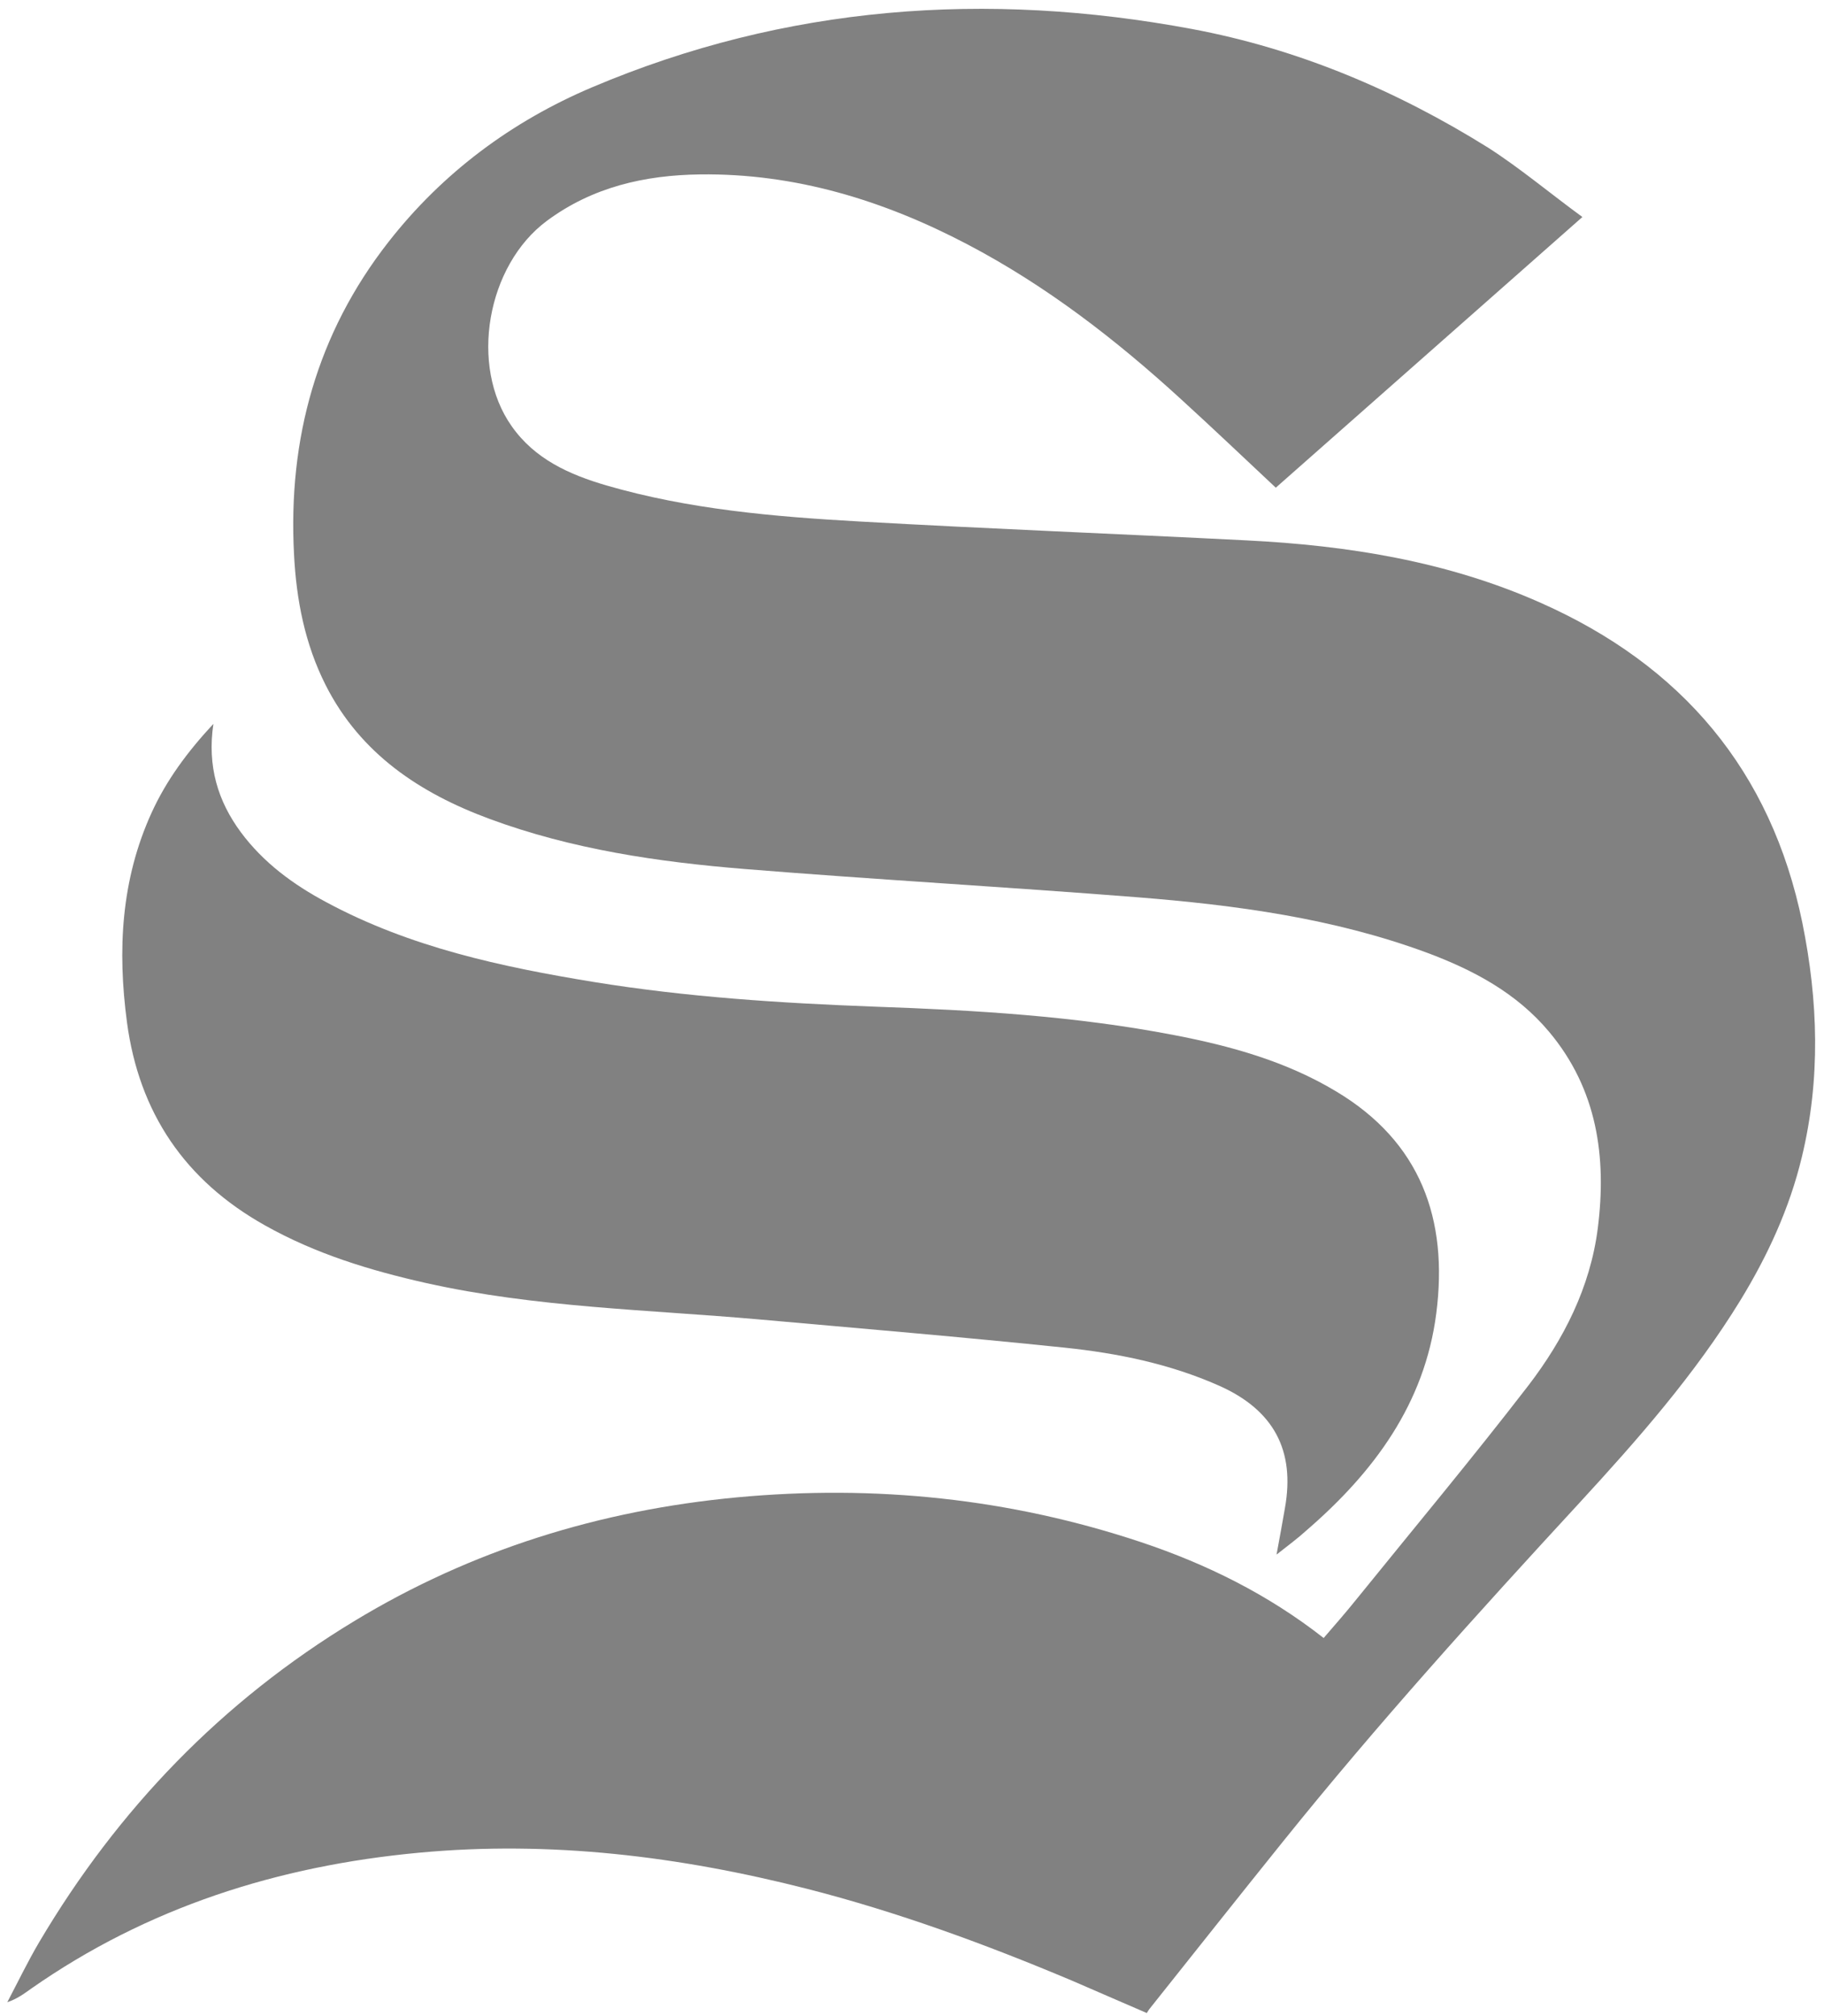 <svg width="181" height="200" viewBox="0 0 181 200" fill="none" xmlns="http://www.w3.org/2000/svg">
<path d="M157.025 21.525C146.6 30.725 136.4 39.725 126.6 48.375C123.4 45.375 120.35 42.475 117.225 39.625C110.725 33.675 103.8 28.325 95.975 24.225C87.675 19.875 78.9 17.175 69.45 17.3C63.975 17.375 58.8 18.55 54.275 21.9C48.3 26.325 46.55 36.3 50.775 42.275C53.075 45.55 56.5 47.075 60.175 48.15C68.35 50.525 76.8 51.25 85.25 51.725C98.05 52.45 110.875 52.95 123.675 53.6C133.75 54.1 143.625 55.675 152.9 59.8C166.875 66 175.75 76.425 178.85 91.525C180.425 99.275 180.675 107.025 178.8 114.775C177.575 119.875 175.4 124.575 172.675 129.025C168.175 136.35 162.525 142.775 156.75 149.05C146.65 160 136.675 171.025 127.325 182.65C122.9 188.15 118.5 193.7 114.1 199.225C113.975 199.375 113.9 199.525 113.8 199.675C111.225 198.575 108.8 197.5 106.35 196.45C97.8 192.85 89.075 189.65 80.075 187.35C67.425 184.125 54.6 182.55 41.55 183.775C27.625 185.075 14.65 189.175 3.1 197.25C2.4 197.75 1.7 198.275 0.725 198.6C1.775 196.6 2.75 194.575 3.9 192.625C11.7 179.45 22.05 168.725 35.15 160.8C46.825 153.725 59.55 149.8 73.125 148.525C86.825 147.25 100.2 148.625 113.25 152.975C119.75 155.15 125.825 158.15 131.35 162.475C132.45 161.2 133.525 159.975 134.55 158.7C140.275 151.625 146.1 144.65 151.65 137.45C155.175 132.85 157.8 127.7 158.55 121.85C159.45 114.775 158.5 108.05 153.725 102.35C150.5 98.5 146.225 96.225 141.6 94.5C132.325 91.075 122.625 89.775 112.85 89C99.875 87.975 86.9 87.25 73.925 86.2C65.3 85.5 56.75 84.25 48.575 81.225C41.675 78.675 35.775 74.775 32.325 67.975C30.25 63.875 29.4 59.475 29.175 54.95C28.575 43.525 31.45 33.075 38.55 24C43.925 17.125 50.8 12.025 58.775 8.65C77.975 0.525 97.9 -0.925 118.275 2.875C128.825 4.85 138.575 8.975 147.675 14.65C150.8 16.65 153.775 19.15 157.025 21.525Z" fill="#818181"/>
<path d="M126.675 154.2C127 152.475 127.25 151.05 127.5 149.625C128.55 143.85 126.375 139.85 120.975 137.45C116.075 135.275 110.9 134.225 105.65 133.675C95.55 132.625 85.425 131.775 75.325 130.875C64.3 129.9 53.2 129.7 42.325 127.275C36.75 126.025 31.325 124.375 26.3 121.55C18.35 117.1 13.8 110.375 12.6 101.4C11.65 94.275 12 87.275 15.05 80.6C16.5 77.425 18.55 74.625 21.175 71.8C20.55 76 21.625 79.475 23.9 82.55C26.125 85.55 29.075 87.725 32.35 89.475C40.65 93.95 49.725 95.9 58.9 97.4C68.125 98.9 77.425 99.5 86.775 99.85C96.75 100.2 106.7 100.775 116.525 102.675C122.125 103.75 127.625 105.275 132.575 108.25C141 113.275 143.725 120.975 142.525 130.275C141.375 139.25 136.325 146.025 129.675 151.775C128.8 152.575 127.85 153.275 126.675 154.2Z" fill="#818181"/>
</svg>
